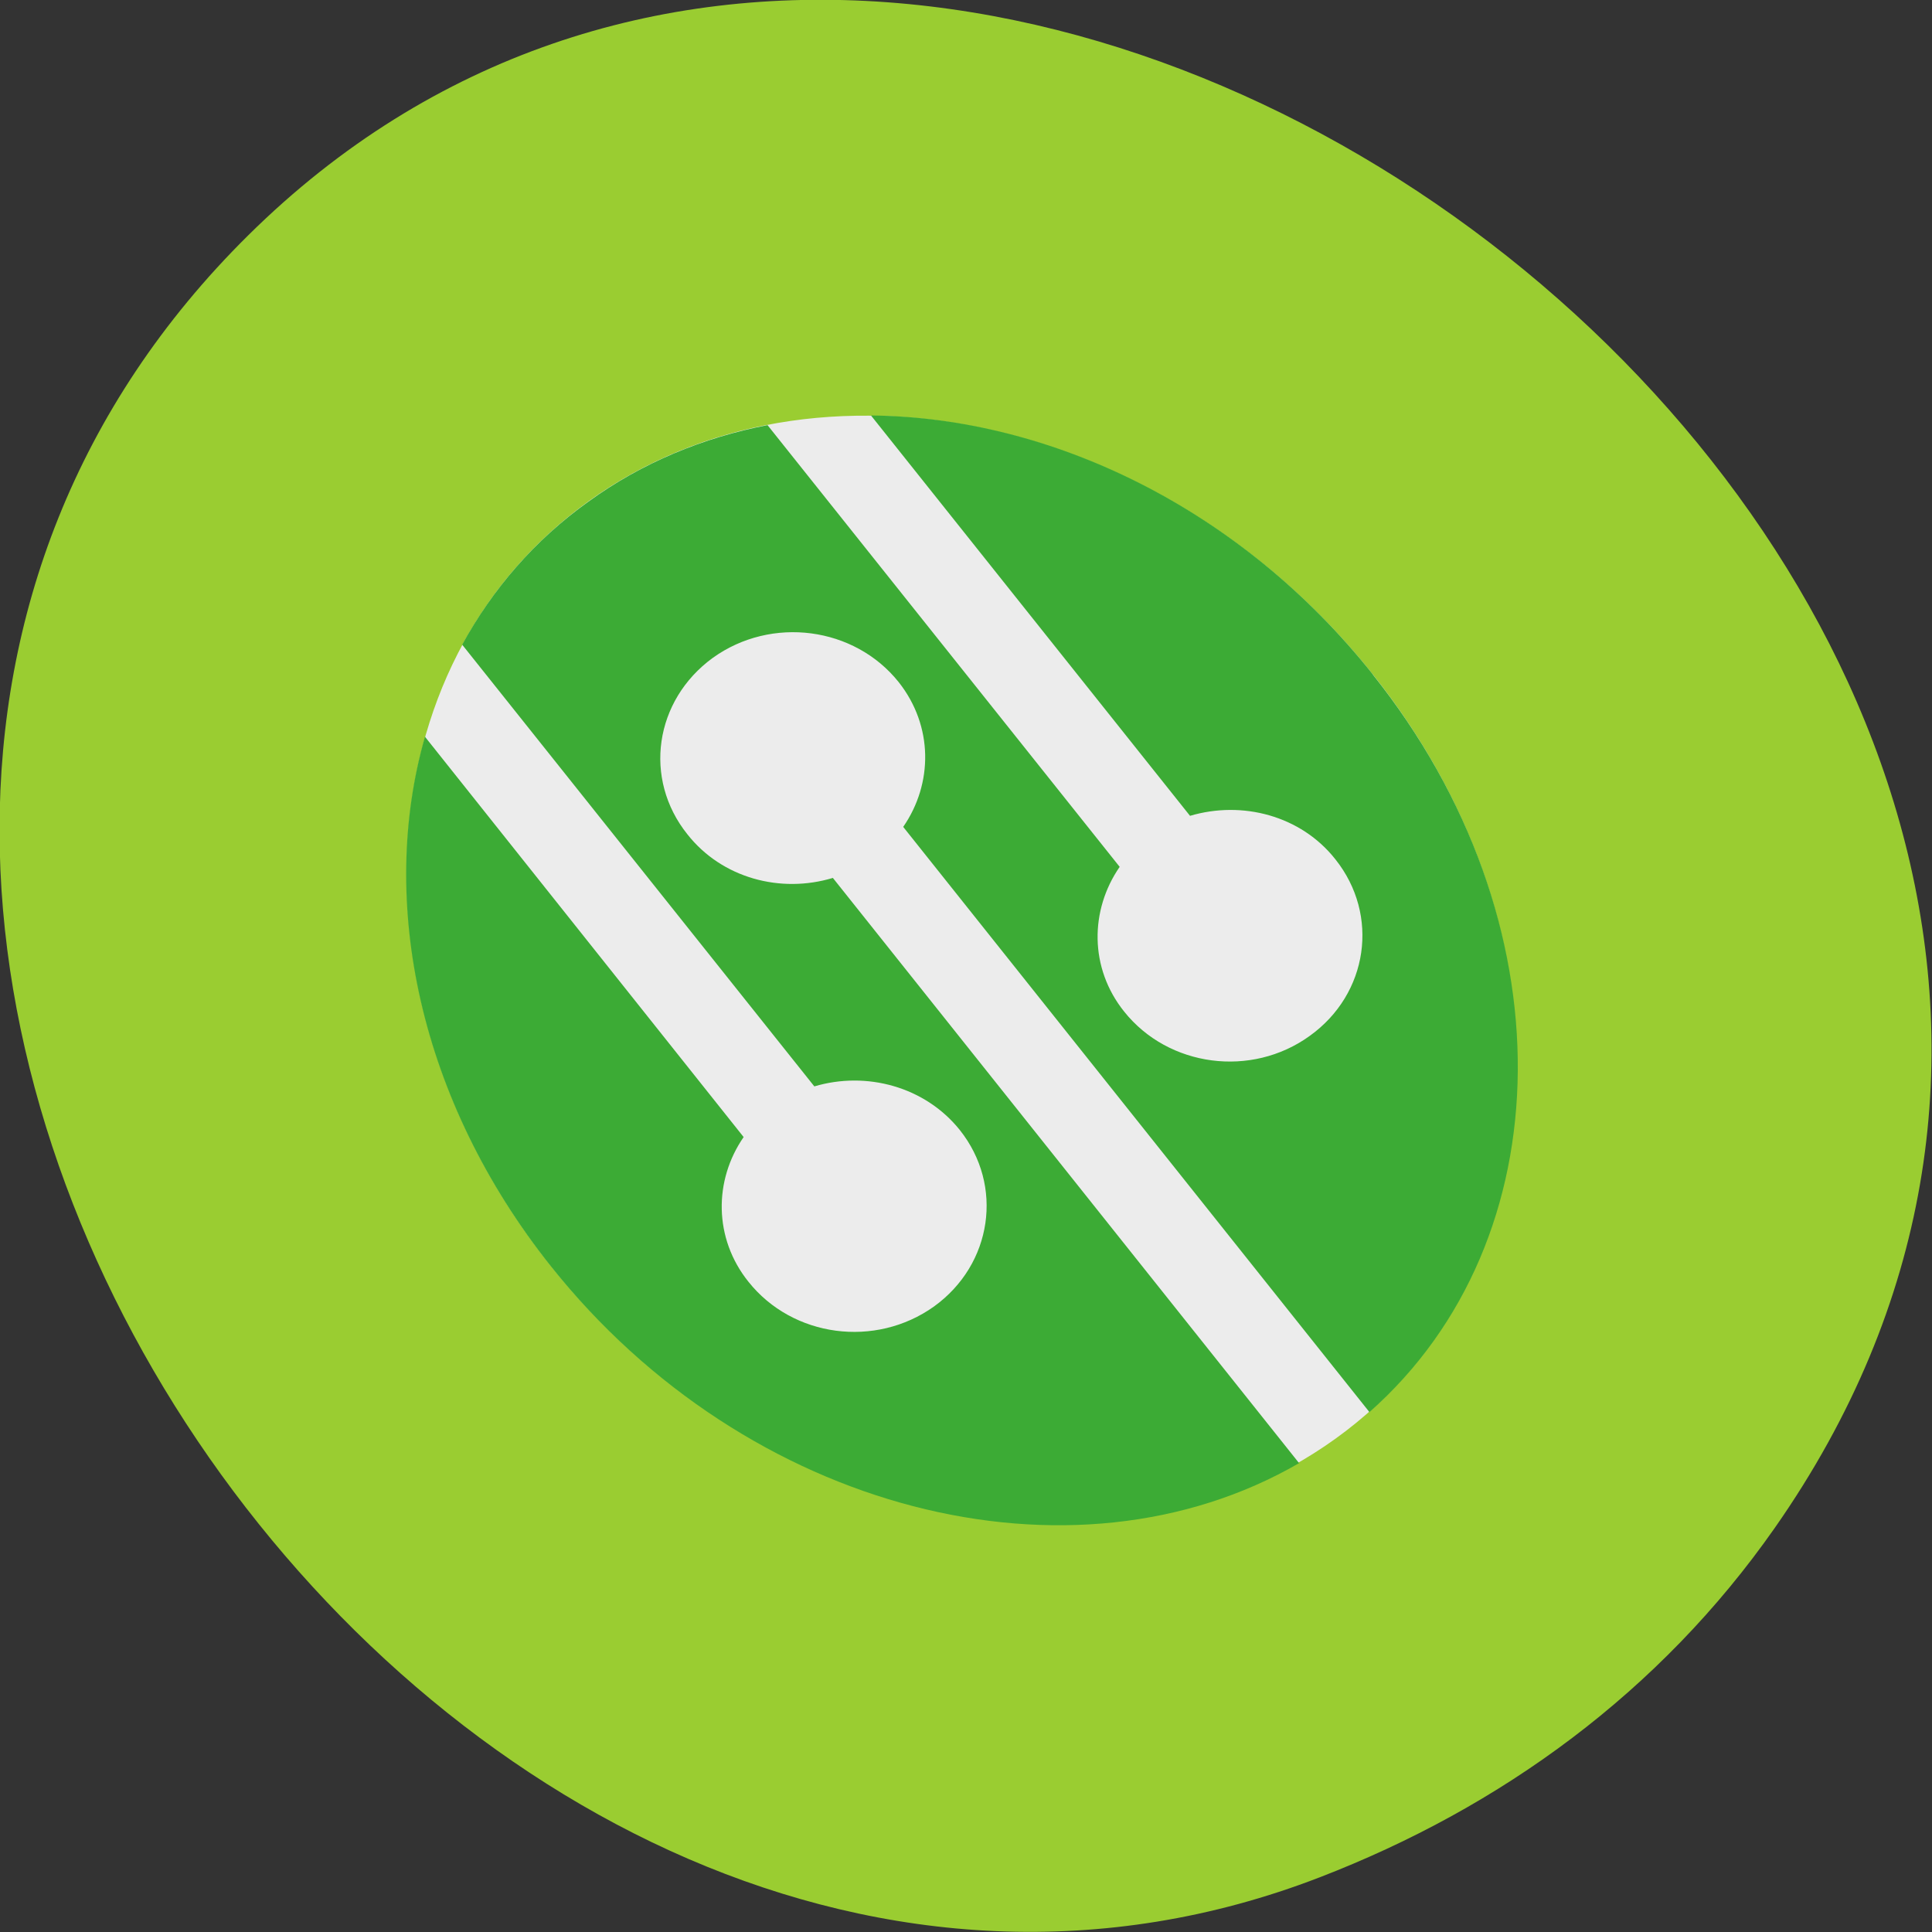 <svg xmlns="http://www.w3.org/2000/svg" viewBox="0 0 22 22"><rect x="0" y="0" width="22" height="22" fill="#333333" stroke="none"/><path d="m 20.21 17.398 c 7.156 -10.23 -8.961 -23.05 -17.383 -14.719 c -7.941 7.855 2.328 22.508 12.199 18.699 c 2.066 -0.797 3.875 -2.109 5.184 -3.98" fill="#9acd31"/><path d="m 15.633 7.68 c 2.348 2.945 2.156 6.844 -0.426 8.703 c -2.586 1.859 -6.586 0.98 -8.934 -1.969 c -2.348 -2.949 -2.156 -6.844 0.43 -8.707 c 2.582 -1.859 6.582 -0.977 8.93 1.973" fill="#ececec"/><path d="m 15.633 7.68 c -1.504 -1.891 -3.668 -2.93 -5.715 -2.949 l 3.633 4.559 c 0.594 -0.176 1.262 -0.004 1.656 0.496 c 0.504 0.633 0.375 1.531 -0.293 2.01 c -0.664 0.48 -1.609 0.355 -2.113 -0.277 c -0.398 -0.496 -0.391 -1.156 -0.051 -1.648 l -4.01 -5.03 c -0.73 0.141 -1.426 0.426 -2.039 0.871 c -0.617 0.441 -1.094 1 -1.438 1.629 l 4.01 5.03 c 0.59 -0.176 1.258 0 1.656 0.496 c 0.504 0.633 0.371 1.531 -0.293 2.01 c -0.668 0.477 -1.609 0.352 -2.113 -0.281 c -0.398 -0.496 -0.395 -1.156 -0.055 -1.648 l -3.629 -4.559 c -0.535 1.875 -0.07 4.141 1.434 6.03 c 2.23 2.801 5.934 3.738 8.52 2.242 l -5.309 -6.664 c -0.594 0.18 -1.262 0.004 -1.656 -0.496 c -0.508 -0.633 -0.375 -1.527 0.289 -2.01 c 0.668 -0.48 1.613 -0.355 2.117 0.277 c 0.395 0.5 0.391 1.156 0.051 1.648 l 5.309 6.664 c 2.219 -1.961 2.273 -5.598 0.039 -8.398" fill="#3cab35"/></svg>